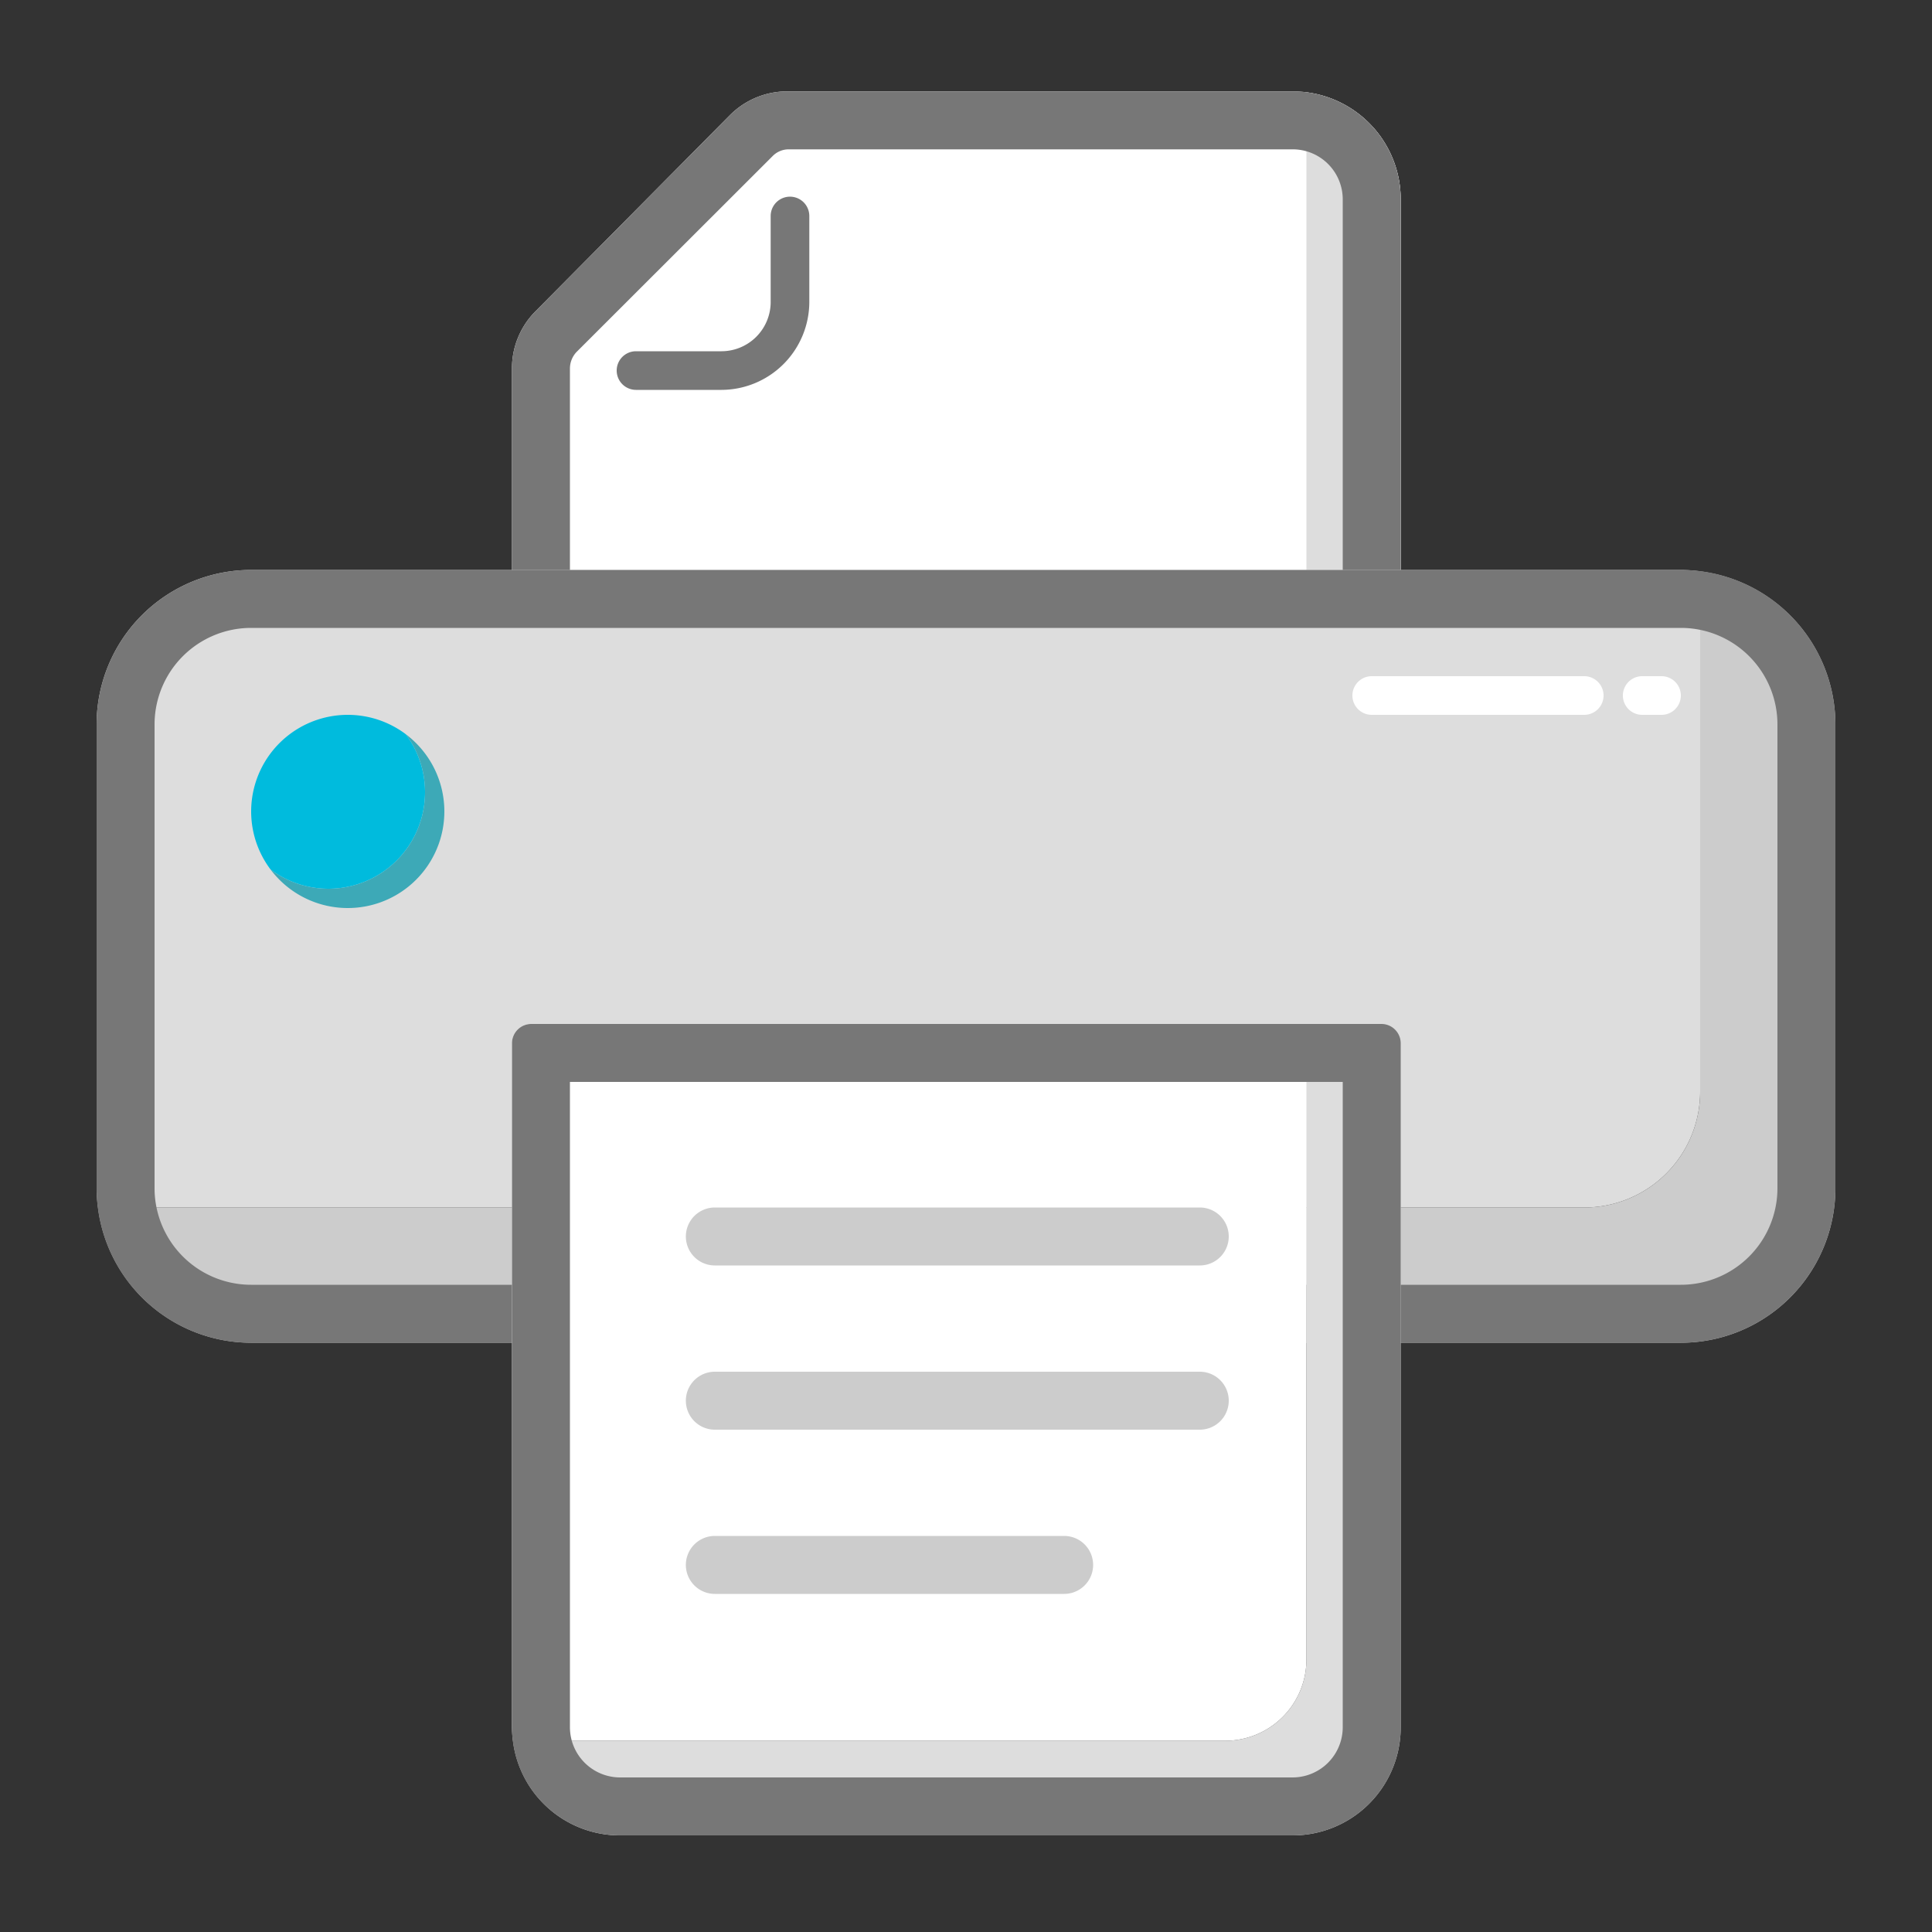 <svg id="Layer_1" data-name="Layer 1" xmlns="http://www.w3.org/2000/svg" viewBox="0 0 100 100"><rect x="0" y="0" width="100" height="100" fill="#333333" stroke="none"/><defs><style>.cls-1{fill:#fff;}.cls-2{fill:#ddd;}.cls-3{fill:#777;}.cls-4{fill:#ccc;}.cls-5{fill:none;}.cls-6{fill:#3da9b7;}.cls-7{fill:#0bd;}</style></defs><title>printer</title><path class="cls-1" d="M66.92,4.73H40.78a4.18,4.18,0,0,0-3,1.23L27.73,16.1a4.17,4.17,0,0,0-1.23,3V33h46V10.33A5.59,5.59,0,0,0,66.92,4.73Z"/><path class="cls-2" d="M72.5,31V10.33a5.58,5.58,0,0,0-4.88-5.55V31Z"/><path class="cls-3" d="M66.92,7.73a2.59,2.59,0,0,1,2.58,2.6V31h-40V19.07a1.25,1.25,0,0,1,.35-.86L40,8.07a1.16,1.16,0,0,1,.83-.34H66.92m0-3H40.78a4.18,4.18,0,0,0-3,1.23L27.73,16.1a4.17,4.17,0,0,0-1.23,3V34h46V10.33a5.59,5.59,0,0,0-5.58-5.6Z"/><path class="cls-3" d="M37.35,20.18H32.92a1,1,0,0,1,0-2h4.43a2.55,2.55,0,0,0,2.54-2.56V11.18a1,1,0,0,1,2,0v4.44A4.56,4.56,0,0,1,37.35,20.18Z"/><path class="cls-4" d="M88,29.57V56.5a6,6,0,0,1-6,6H5.07a8,8,0,0,0,7.93,7H87a8,8,0,0,0,8-8v-24A8,8,0,0,0,88,29.57Z"/><path class="cls-2" d="M88,56.5V29.57a8.26,8.26,0,0,0-1-.07H13a8,8,0,0,0-8,8v24a8.26,8.26,0,0,0,.07,1H82A6,6,0,0,0,88,56.5Z"/><path class="cls-3" d="M87,32.5a5,5,0,0,1,5,5v24a5,5,0,0,1-5,5H13a5,5,0,0,1-5-5v-24a5,5,0,0,1,5-5H87m0-3H13a8,8,0,0,0-8,8v24a8,8,0,0,0,8,8H87a8,8,0,0,0,8-8v-24a8,8,0,0,0-8-8Z"/><path class="cls-5" d="M72.5,53V89.4A5.59,5.59,0,0,1,66.92,95H32.08a5.58,5.58,0,0,1-5.53-4.9,5.36,5.36,0,0,1-.05-.7V53.34c0-.11,0-.23,0-.34H19V99H84V53Z"/><path class="cls-2" d="M63.44,90.1H26.55A5.58,5.58,0,0,0,32.08,95H66.92a5.59,5.59,0,0,0,5.58-5.6V53H67.62V85.9A4.2,4.2,0,0,1,63.44,90.1Z"/><path class="cls-1" d="M26.5,89.4a5.36,5.36,0,0,0,.05.7H63.44a4.2,4.2,0,0,0,4.18-4.2V53H27.5a1,1,0,0,0-1,1Z"/><path class="cls-4" d="M62.05,65.5H37a1.5,1.5,0,0,1,0-3h25.1a1.5,1.5,0,0,1,0,3Z"/><path class="cls-4" d="M62.05,74H37a1.5,1.5,0,0,1,0-3h25.1a1.5,1.5,0,1,1,0,3Z"/><path class="cls-4" d="M55.08,82.5H37a1.5,1.5,0,0,1,0-3H55.08a1.5,1.5,0,0,1,0,3Z"/><path class="cls-6" d="M21,38a5,5,0,0,1-7,7,5,5,0,1,0,7-7Z"/><path class="cls-7" d="M22,41a5,5,0,0,0-1-3,5,5,0,0,0-7,7,5,5,0,0,0,8-4Z"/><path class="cls-3" d="M69.5,56V89.4A2.6,2.6,0,0,1,66.92,92H32.08a2.6,2.6,0,0,1-2.58-2.6V56h40m2-3h-44a1,1,0,0,0-1,1V89.4A5.59,5.59,0,0,0,32.08,95H66.92a5.59,5.59,0,0,0,5.58-5.6V54a1,1,0,0,0-1-1Z"/><path class="cls-1" d="M82,37H71a1,1,0,0,1,0-2H82a1,1,0,0,1,0,2Z"/><path class="cls-1" d="M86,37H85a1,1,0,0,1,0-2h1a1,1,0,0,1,0,2Z"/></svg>